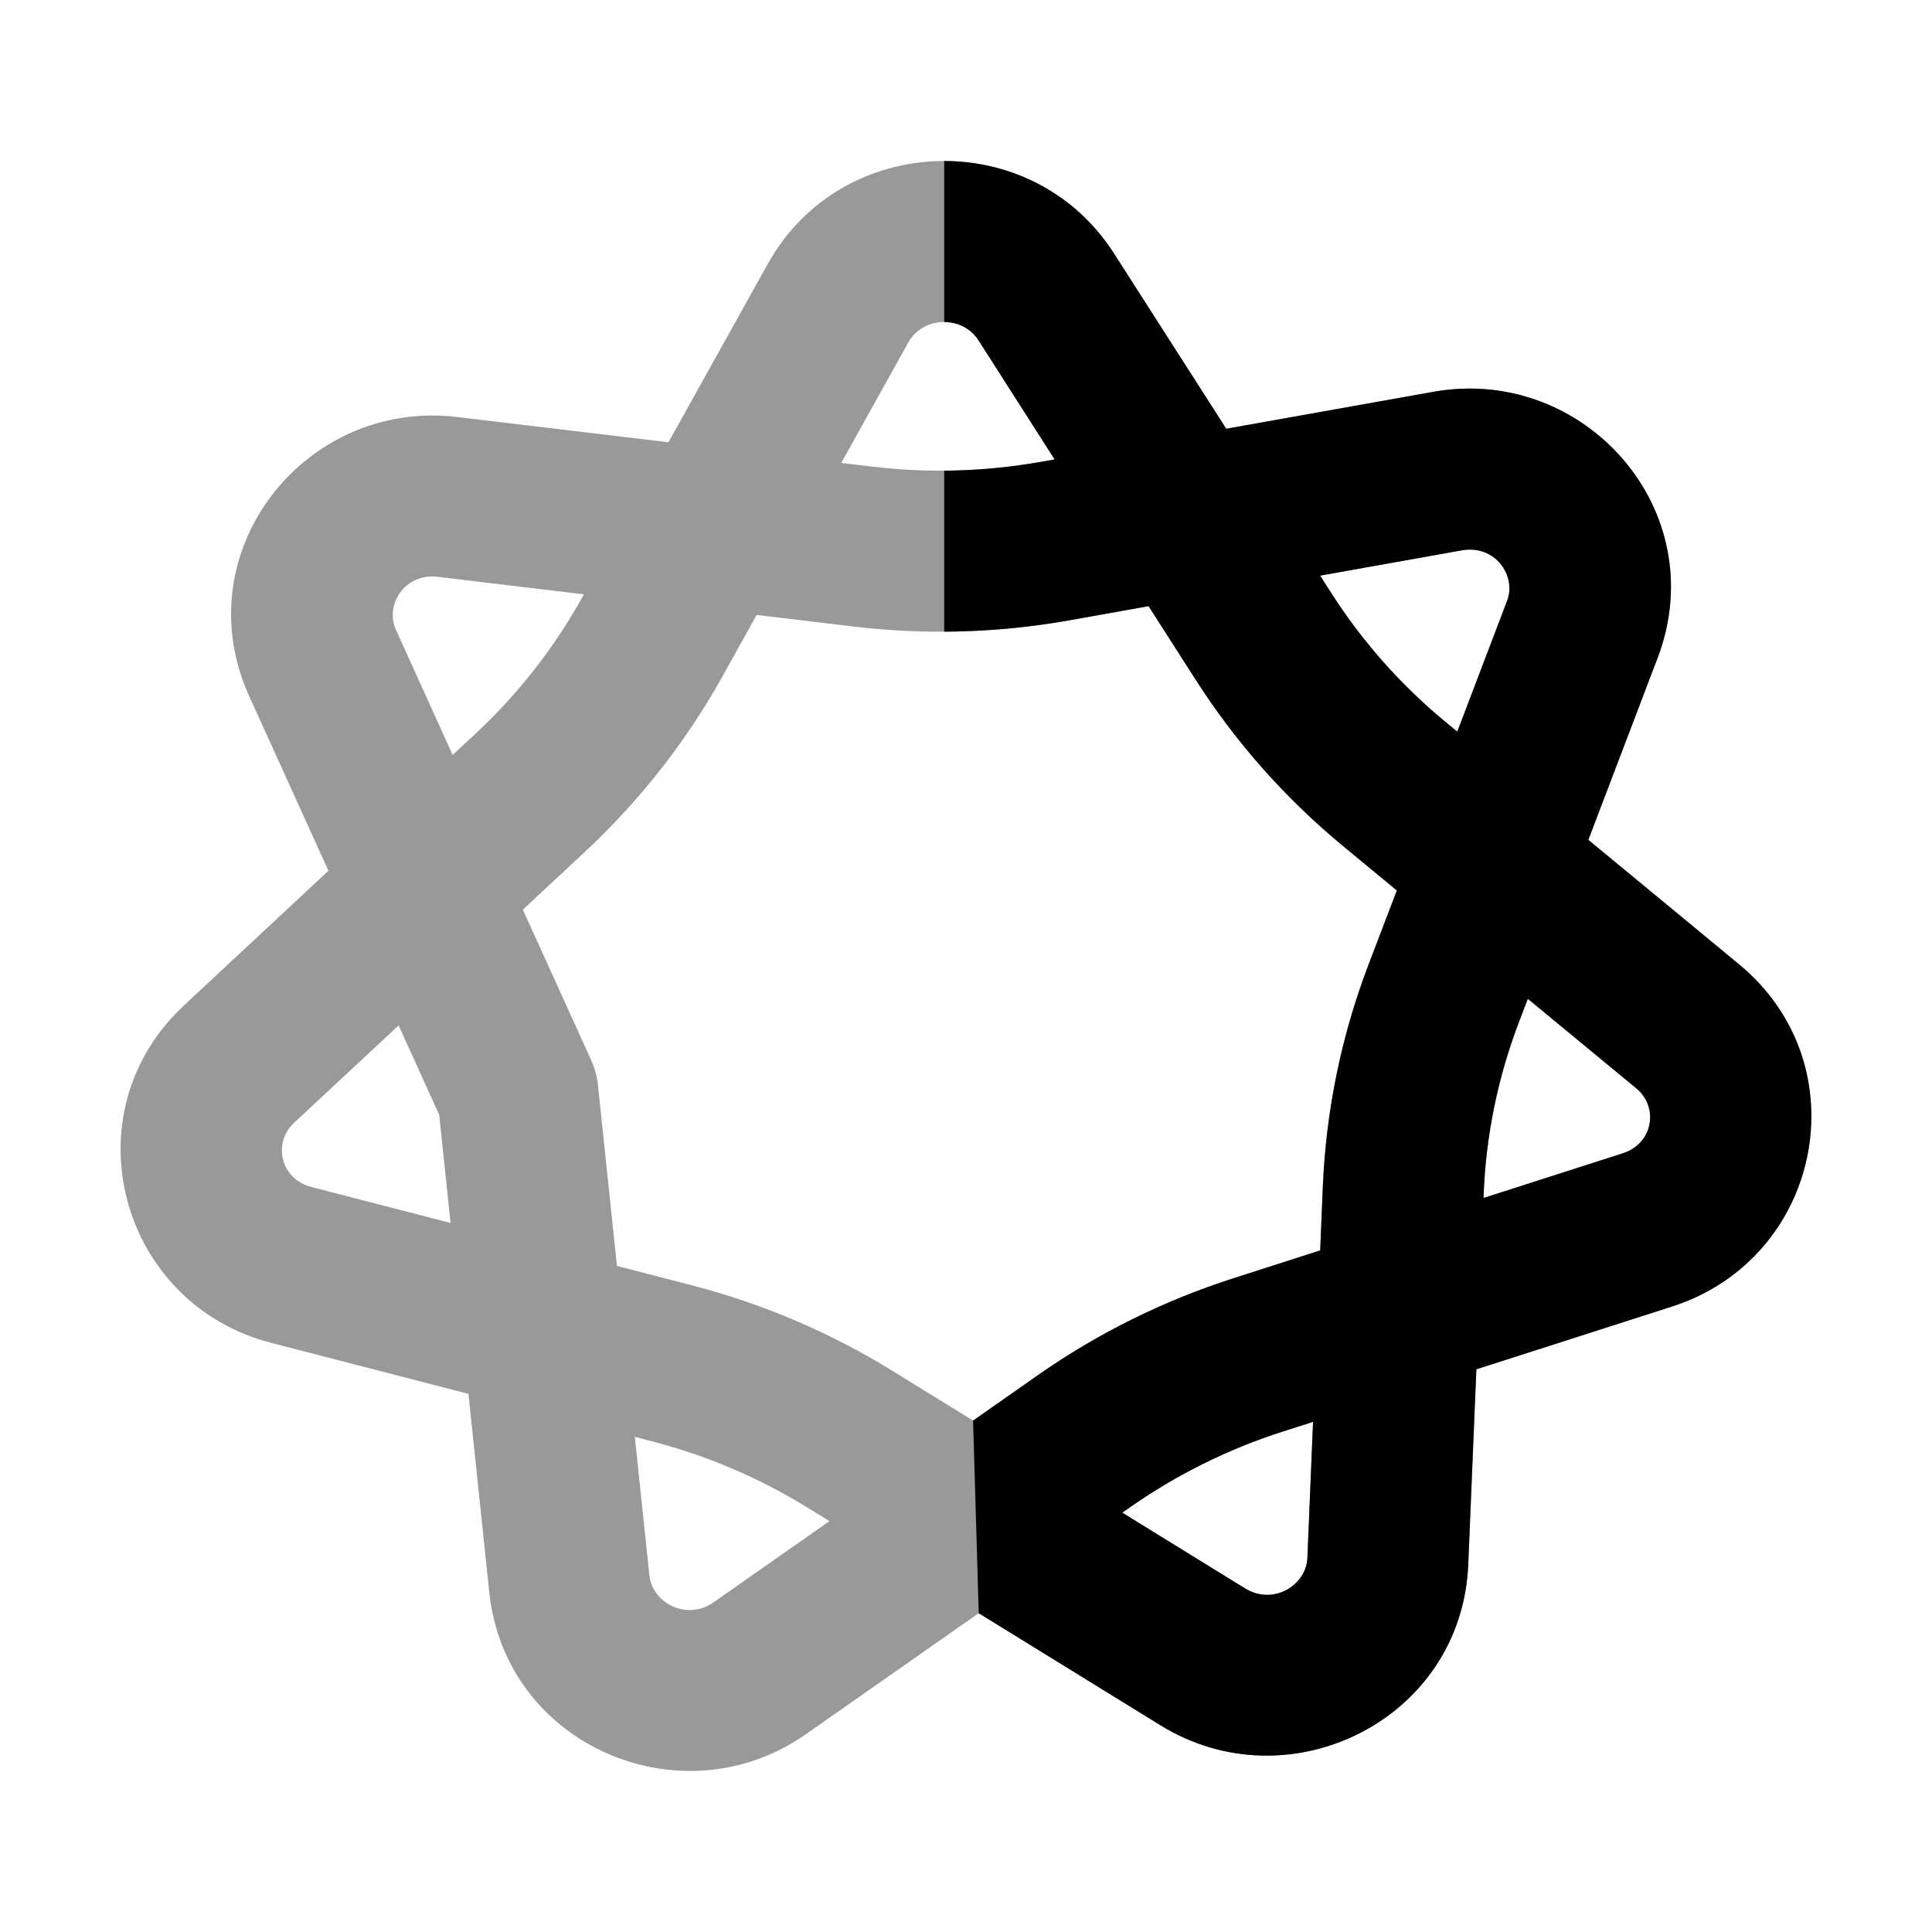<svg width="24" height="24" viewBox="0 0 24 24" xmlns="http://www.w3.org/2000/svg">
<path opacity="0.4" fill-rule="evenodd" clip-rule="evenodd" d="M12.156 4.229C11.952 3.911 11.464 3.929 11.284 4.253L10.45 5.751L10.833 5.796C11.533 5.88 12.243 5.86 12.937 5.736L13.101 5.707L12.156 4.229ZM15.232 5.326L13.84 3.151C12.824 1.562 10.454 1.63 9.536 3.281L8.304 5.494L5.678 5.18C3.782 4.954 2.285 6.86 3.096 8.649L4.08 10.817L2.287 12.488C0.842 13.834 1.486 16.196 3.37 16.682L5.819 17.315L6.078 19.78C6.278 21.689 8.472 22.622 10.011 21.543L12.158 20.04L14.417 21.433C16.018 22.421 18.159 21.36 18.239 19.436L18.34 17.01L20.771 16.23C22.628 15.633 23.123 13.235 21.602 11.978L19.731 10.433L20.591 8.174C21.289 6.342 19.682 4.533 17.807 4.867L15.232 5.326ZM14.268 7.53L13.288 7.705C12.4 7.863 11.492 7.89 10.595 7.782L9.399 7.639L8.976 8.4C8.526 9.209 7.95 9.944 7.27 10.578L6.495 11.3L7.344 13.17C7.388 13.268 7.417 13.372 7.428 13.479L7.664 15.726L8.589 15.965C9.47 16.193 10.312 16.551 11.084 17.028L12.088 17.647L12.89 17.085C13.633 16.564 14.452 16.158 15.319 15.88L16.4 15.533L16.433 14.735C16.472 13.796 16.663 12.869 16.998 11.989L17.352 11.062L16.684 10.51C15.969 9.92 15.352 9.223 14.854 8.445L14.268 7.53ZM18.103 9.088L17.958 8.968C17.402 8.509 16.924 7.969 16.538 7.367L16.399 7.15L18.158 6.836C18.576 6.762 18.841 7.151 18.722 7.462L18.103 9.088ZM18.98 12.406L18.867 12.701C18.609 13.38 18.462 14.095 18.431 14.818L18.429 14.881L20.159 14.325C20.539 14.204 20.608 13.751 20.328 13.52L18.98 12.406ZM16.311 17.662L15.93 17.784C15.254 18.001 14.616 18.318 14.038 18.723L13.942 18.79L15.467 19.731C15.818 19.947 16.227 19.691 16.241 19.352L16.311 17.662ZM10.304 18.896L10.034 18.73C9.433 18.359 8.777 18.079 8.088 17.902L7.886 17.849L8.067 19.571C8.103 19.911 8.529 20.14 8.864 19.905L10.304 18.896ZM5.597 15.192L5.456 13.849L4.952 12.738L3.65 13.951C3.389 14.195 3.479 14.645 3.87 14.746L5.597 15.192ZM5.623 9.378L5.907 9.114C6.435 8.622 6.88 8.053 7.229 7.428L7.253 7.383L5.441 7.166C5.021 7.116 4.78 7.519 4.918 7.823L5.623 9.378Z" fill="currentColor"/>
<path fill-rule="evenodd" clip-rule="evenodd" d="M13.101 5.707L12.937 5.736C12.538 5.807 12.133 5.844 11.729 5.847V7.847C12.251 7.844 12.773 7.797 13.288 7.705L14.268 7.53L14.854 8.445C15.352 9.223 15.969 9.92 16.684 10.51L17.352 11.062L16.998 11.989C16.663 12.869 16.473 13.796 16.433 14.735L16.4 15.533L15.319 15.88C14.453 16.158 13.634 16.564 12.89 17.085L12.088 17.647L12.158 20.04L14.417 21.433C16.019 22.421 18.159 21.36 18.239 19.436L18.34 17.01L20.771 16.23C22.628 15.633 23.123 13.235 21.602 11.978L19.731 10.433L20.591 8.174C21.289 6.342 19.682 4.533 17.807 4.867L15.233 5.326L13.84 3.151C13.348 2.381 12.537 2 11.729 2V4C11.893 4 12.058 4.075 12.156 4.229L13.101 5.707ZM17.957 8.969L18.103 9.089L18.722 7.463C18.84 7.153 18.575 6.763 18.158 6.837L16.399 7.151L16.538 7.368C16.923 7.97 17.402 8.511 17.957 8.969ZM18.979 12.408L18.867 12.702C18.608 13.381 18.461 14.096 18.431 14.82L18.429 14.882L20.159 14.327C20.539 14.205 20.607 13.752 20.328 13.521L18.979 12.408ZM15.93 17.785L16.311 17.663L16.241 19.354C16.227 19.692 15.818 19.949 15.467 19.732L13.941 18.791L14.037 18.724C14.616 18.319 15.254 18.002 15.93 17.785Z" fill="currentColor"/>
</svg>
